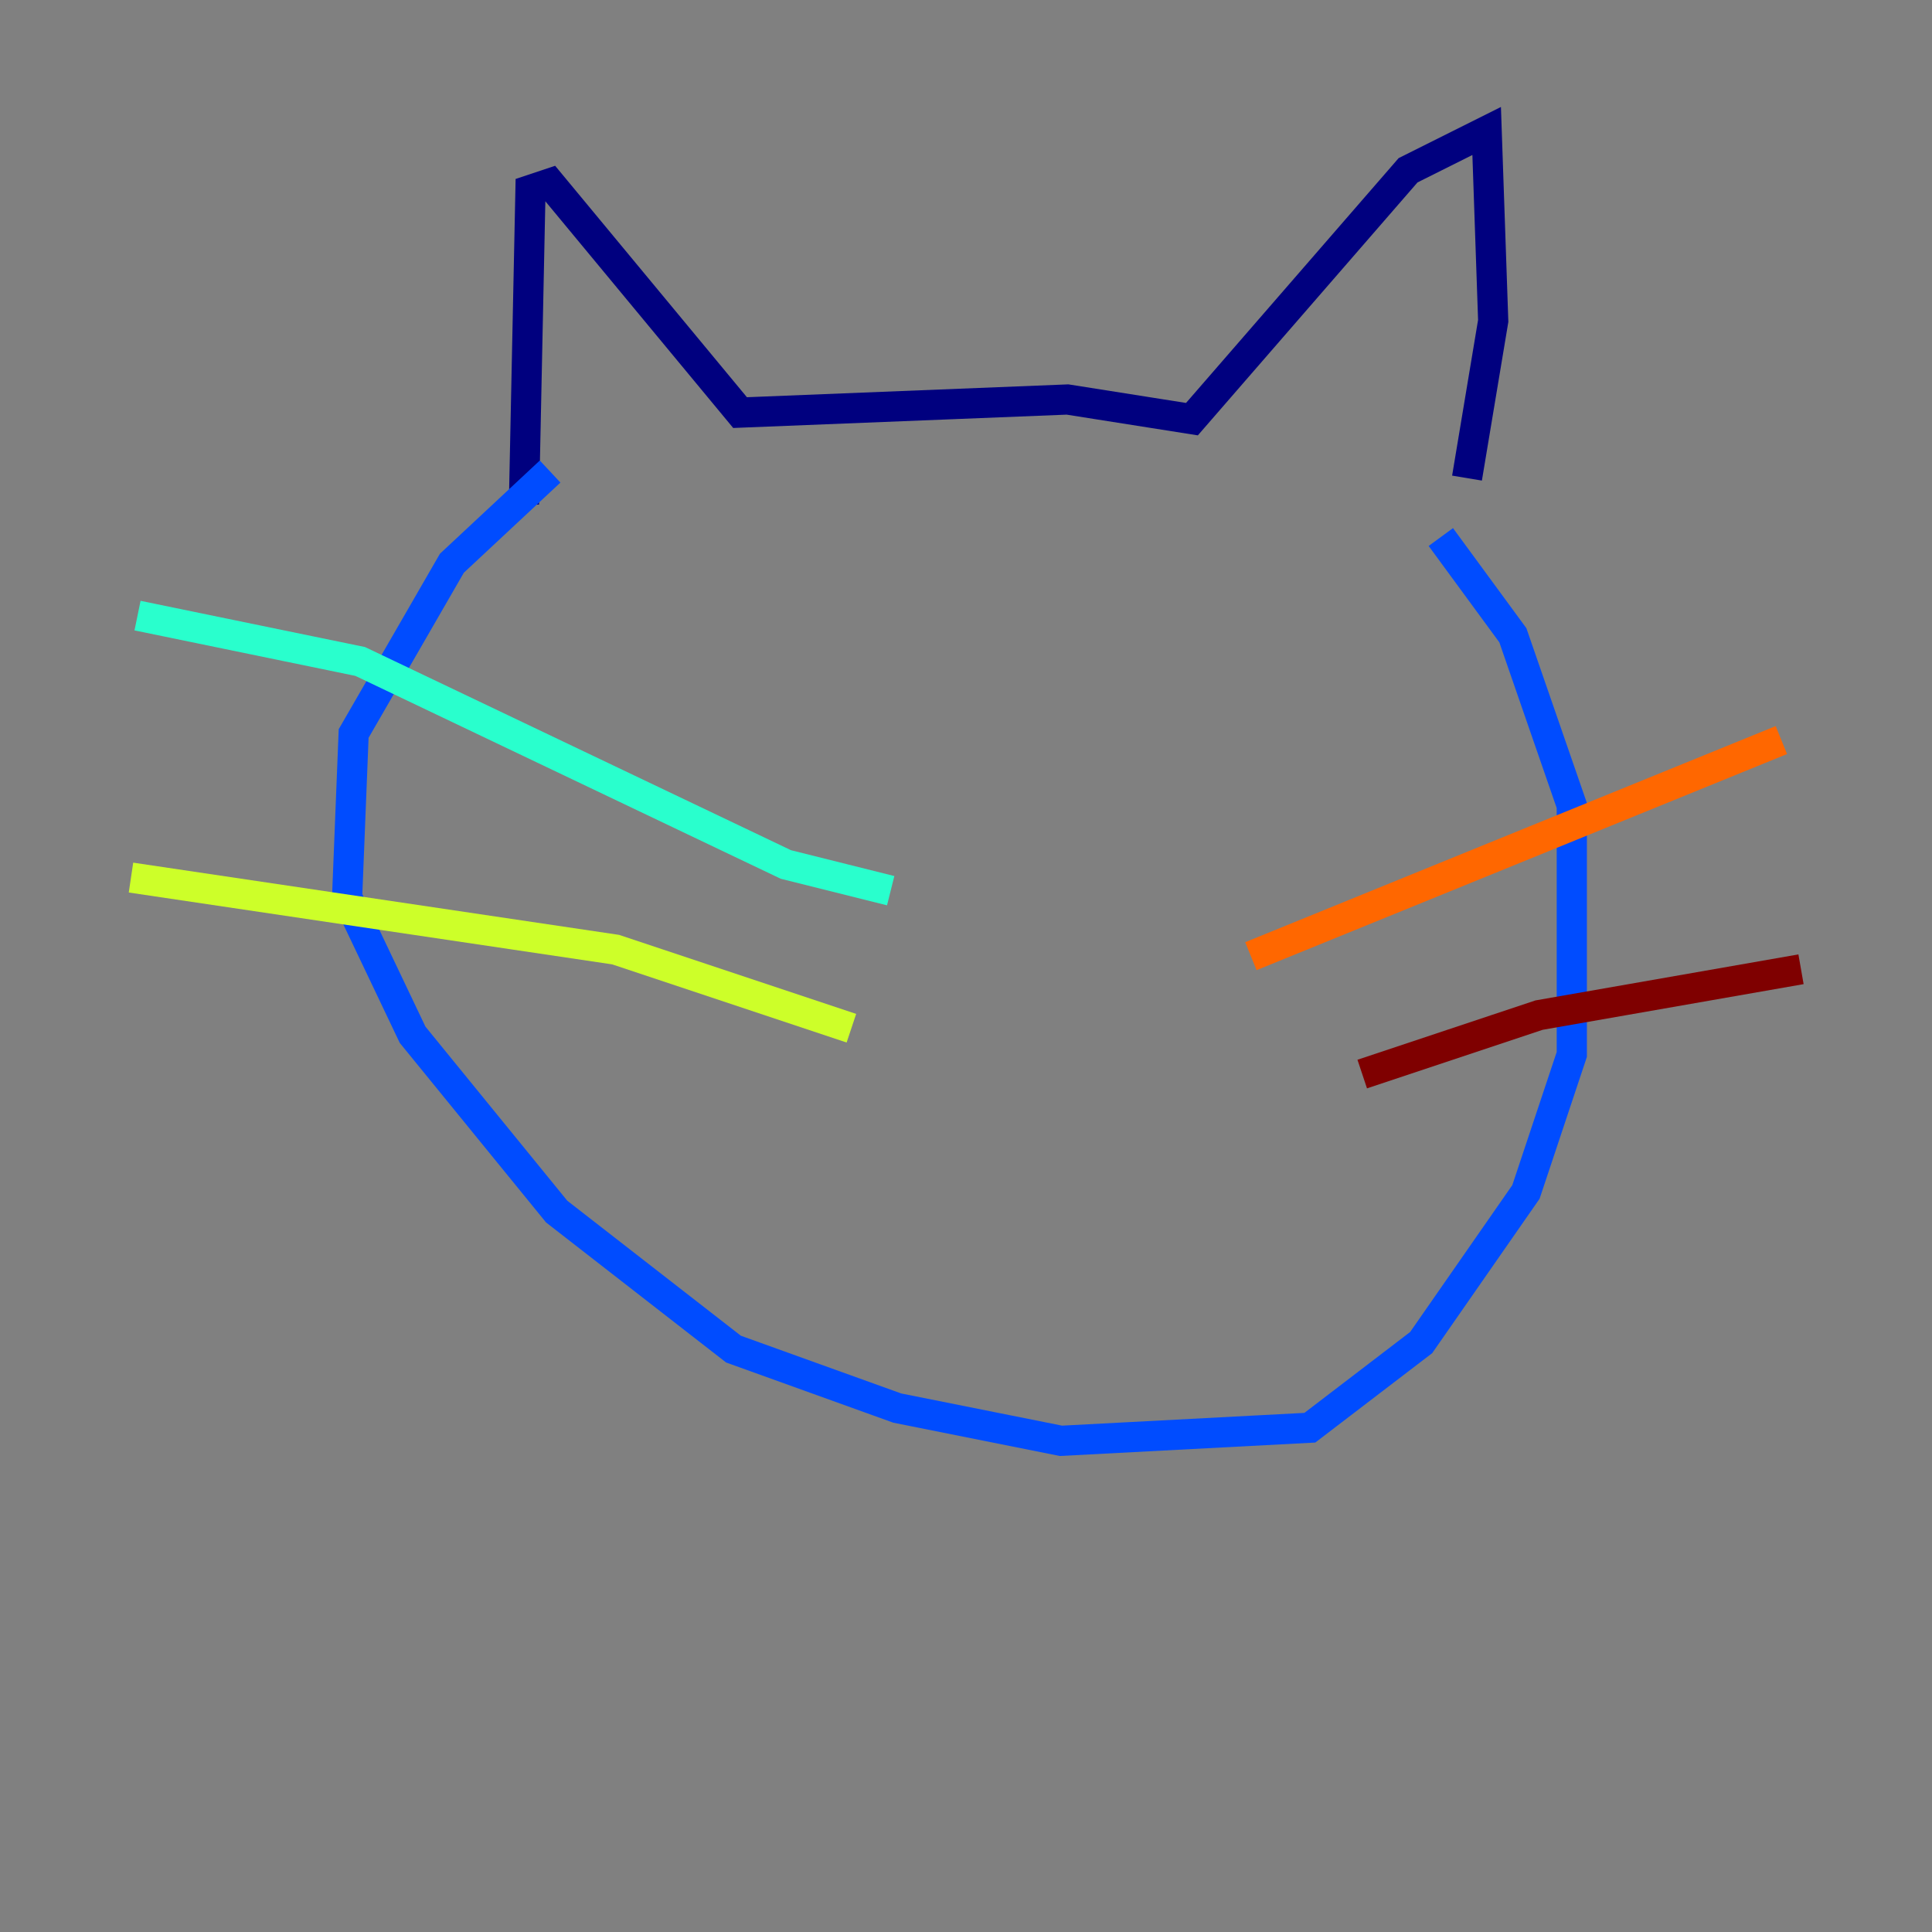 <?xml version="1.0" encoding="utf-8" ?>
<svg baseProfile="tiny" height="128" version="1.2" viewBox="0,0,128,128" width="128" xmlns="http://www.w3.org/2000/svg" xmlns:ev="http://www.w3.org/2001/xml-events" xmlns:xlink="http://www.w3.org/1999/xlink"><rect x="0" y="0" width="128" height="128" fill="#808080" stroke="none"/><defs /><polyline fill="none" points="34.712,33.41 35.146,12.583 36.447,12.149 49.031,27.336 70.725,26.468 78.969,27.77 93.288,11.281 98.495,8.678 98.929,21.261 97.193,31.675" stroke="#00007f" stroke-width="2" /><polyline fill="none" points="36.447,31.241 29.939,37.315 23.43,48.597 22.997,59.444 27.336,68.556 36.881,80.271 48.597,89.383 59.444,93.288 70.291,95.458 86.78,94.59 94.156,88.949 101.098,78.969 104.136,69.858 104.136,53.37 100.231,42.088 95.458,35.58" stroke="#004cff" stroke-width="2" /><polyline fill="none" points="59.01,59.01 52.068,57.275 23.864,43.824 9.112,40.786" stroke="#29ffcd" stroke-width="2" /><polyline fill="none" points="56.407,68.122 40.786,62.915 8.678,58.142" stroke="#cdff29" stroke-width="2" /><polyline fill="none" points="82.875,63.349 118.02,49.031" stroke="#ff6700" stroke-width="2" /><polyline fill="none" points="90.251,71.159 101.966,67.254 119.322,64.217" stroke="#7f0000" stroke-width="2" /></svg>